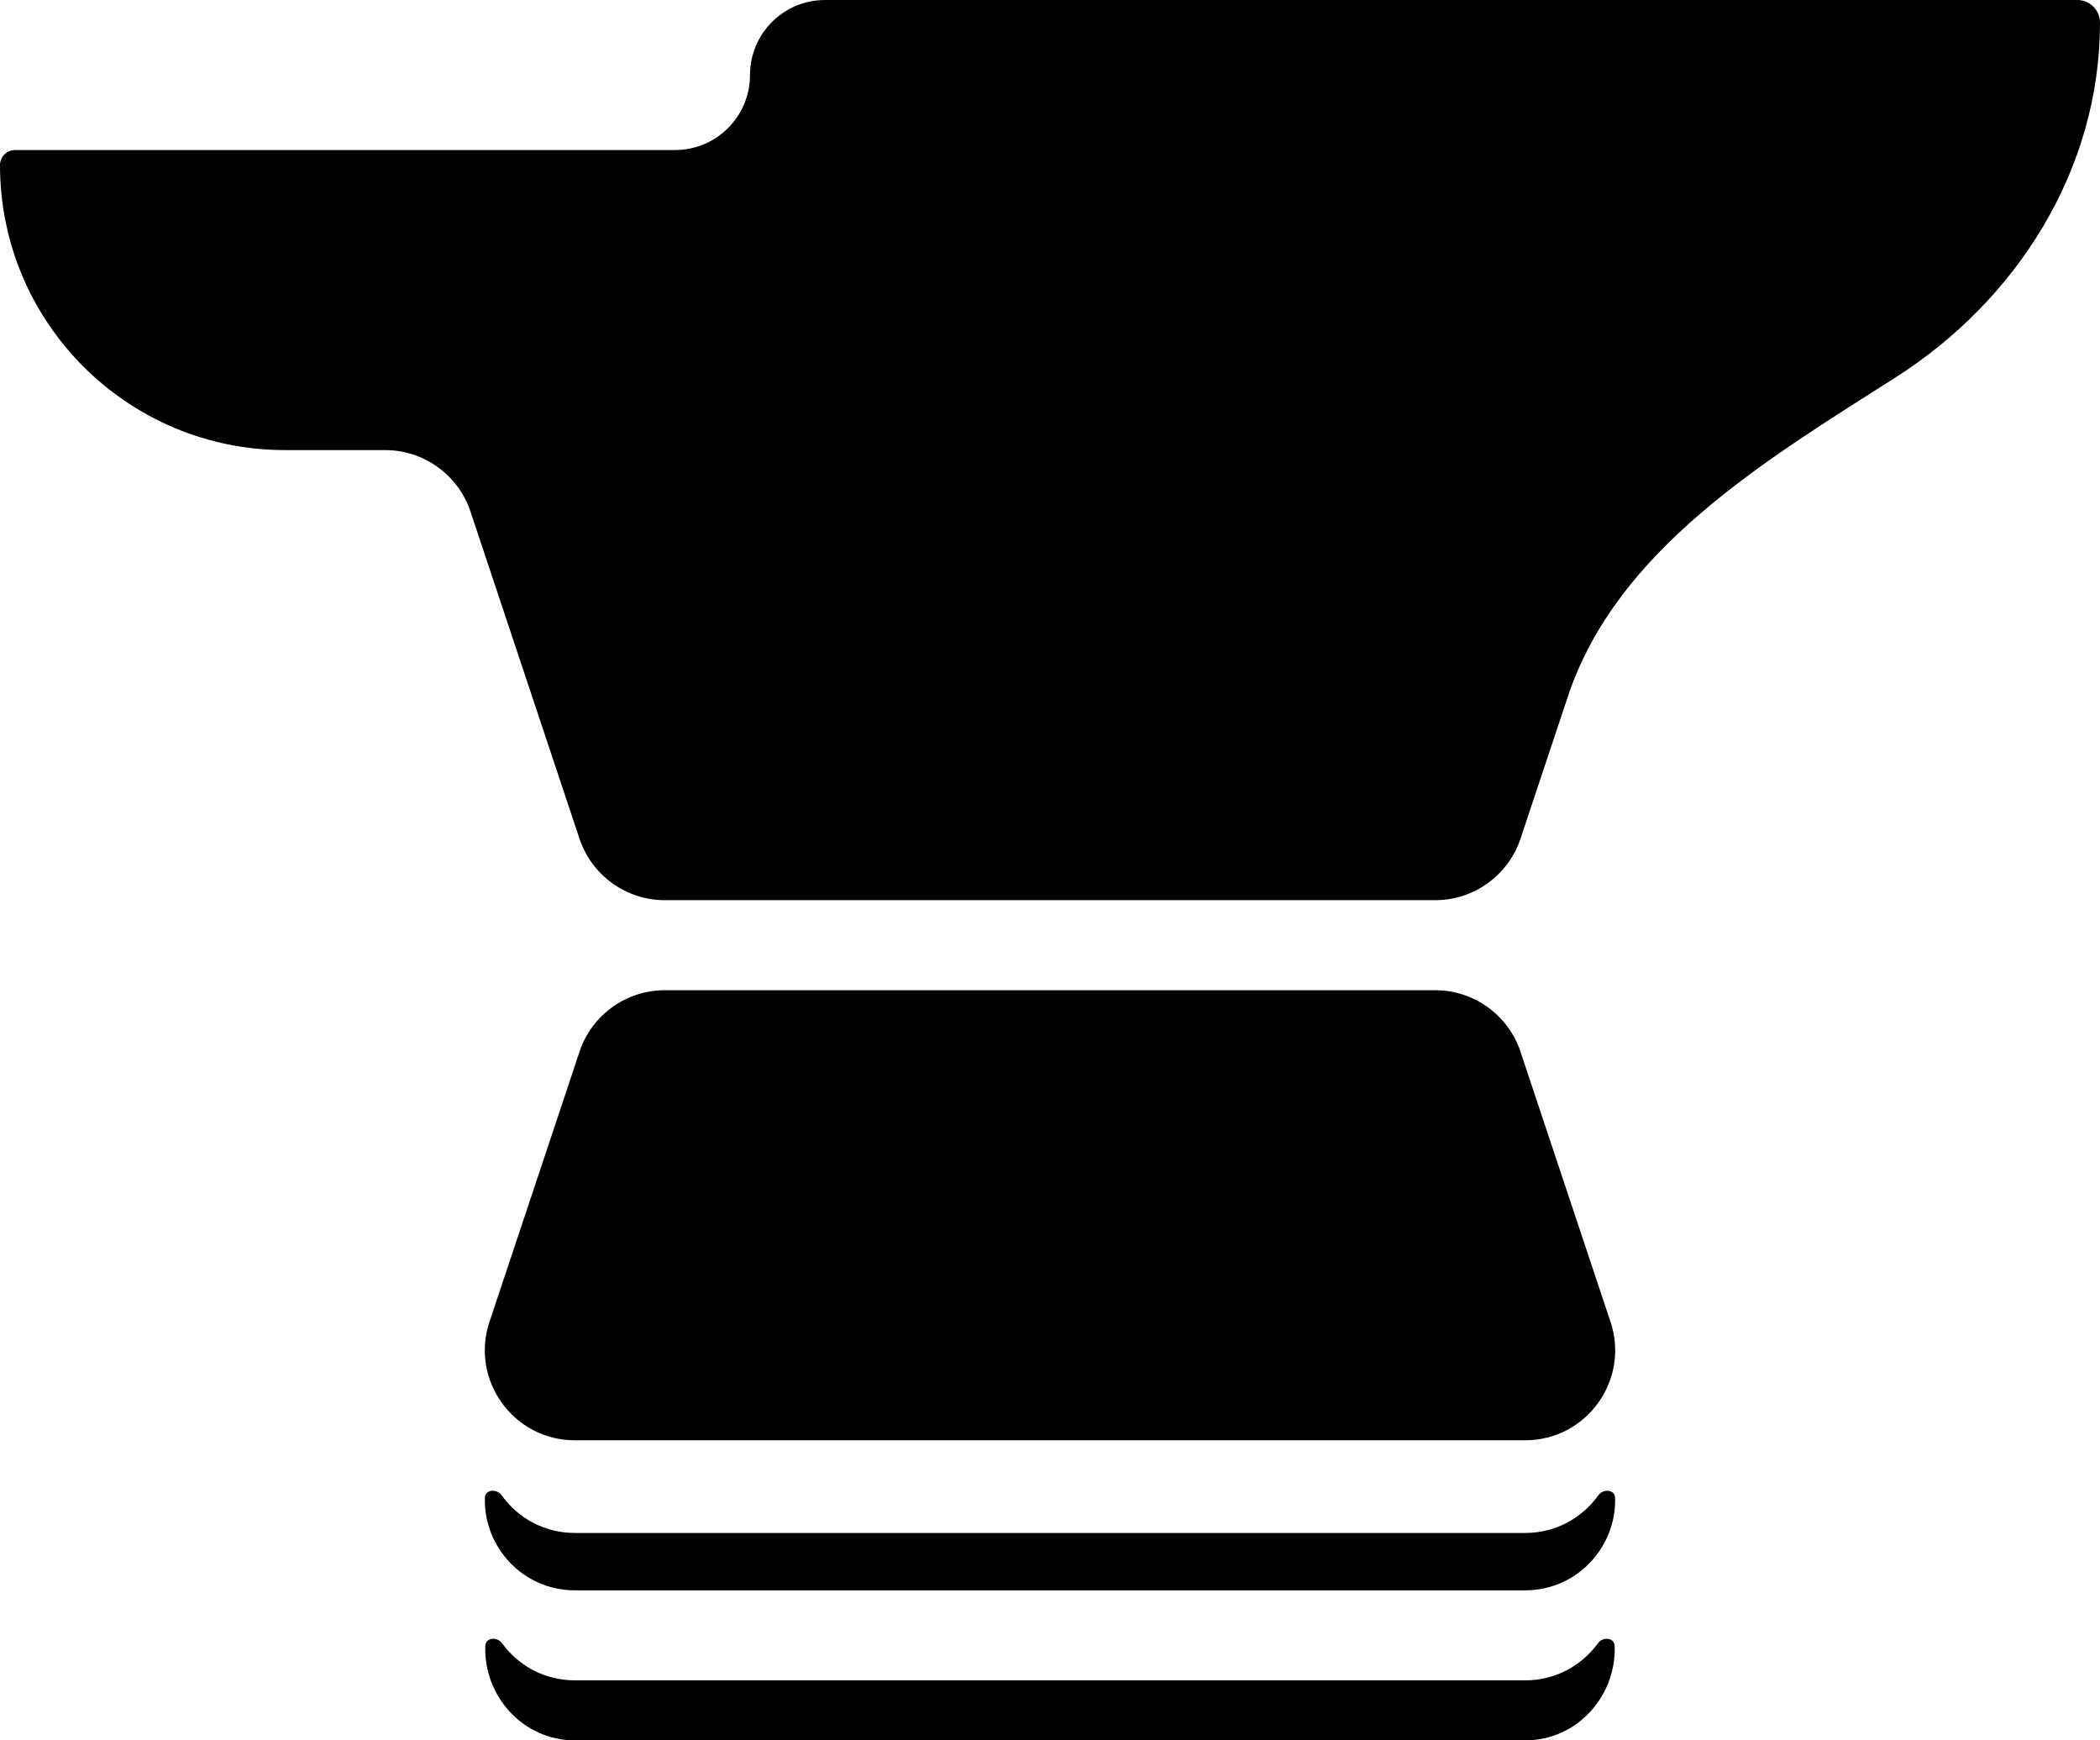 <svg width="70" height="58" viewBox="0 0 70 58" fill="none" xmlns="http://www.w3.org/2000/svg">
<path d="M63.184 12.579C58.827 15.352 53.898 18.305 52.265 23.205L51 26.999L50.684 27.949C50.275 29.174 49.129 30 47.838 30L22.162 30C20.871 30 19.725 29.174 19.316 27.949L19 26.999L15.684 17.051C15.275 15.826 14.129 15 12.838 15H9.497C4.252 15 0 10.748 0 5.503C0 5.225 0.225 5 0.503 5H22.5C23.881 5 25 3.881 25 2.5C25 1.119 26.119 0 27.5 0H69.246C69.662 0 70 0.338 70 0.754C70 5.679 67.205 10.021 63.184 12.579Z" fill="black"/>
<path d="M16.177 54.854C16.188 54.569 16.57 54.537 16.738 54.767C17.276 55.505 18.145 56 19.162 56H50.838C51.855 56 52.724 55.505 53.262 54.767C53.43 54.537 53.812 54.569 53.822 54.854C53.883 56.502 52.586 58 50.838 58H19.162C17.414 58 16.117 56.502 16.177 54.854Z" fill="black"/>
<path d="M16.163 49.921C16.17 49.634 16.557 49.603 16.724 49.836C17.26 50.584 18.136 51.088 19.162 51.088H50.838C51.864 51.088 52.739 50.584 53.276 49.836C53.443 49.603 53.83 49.634 53.837 49.921C53.881 51.549 52.577 53 50.838 53H19.162C17.423 53 16.119 51.549 16.163 49.921Z" fill="black"/>
<path d="M19.316 35.051C19.725 33.826 20.871 33 22.162 33L47.838 33C49.129 33 50.275 33.826 50.684 35.051L51 36.001L53.684 44.051C54.331 45.994 52.885 48 50.838 48H19.162C17.115 48 15.669 45.994 16.316 44.051L19 36.001L19.316 35.051Z" fill="black"/>
</svg>
